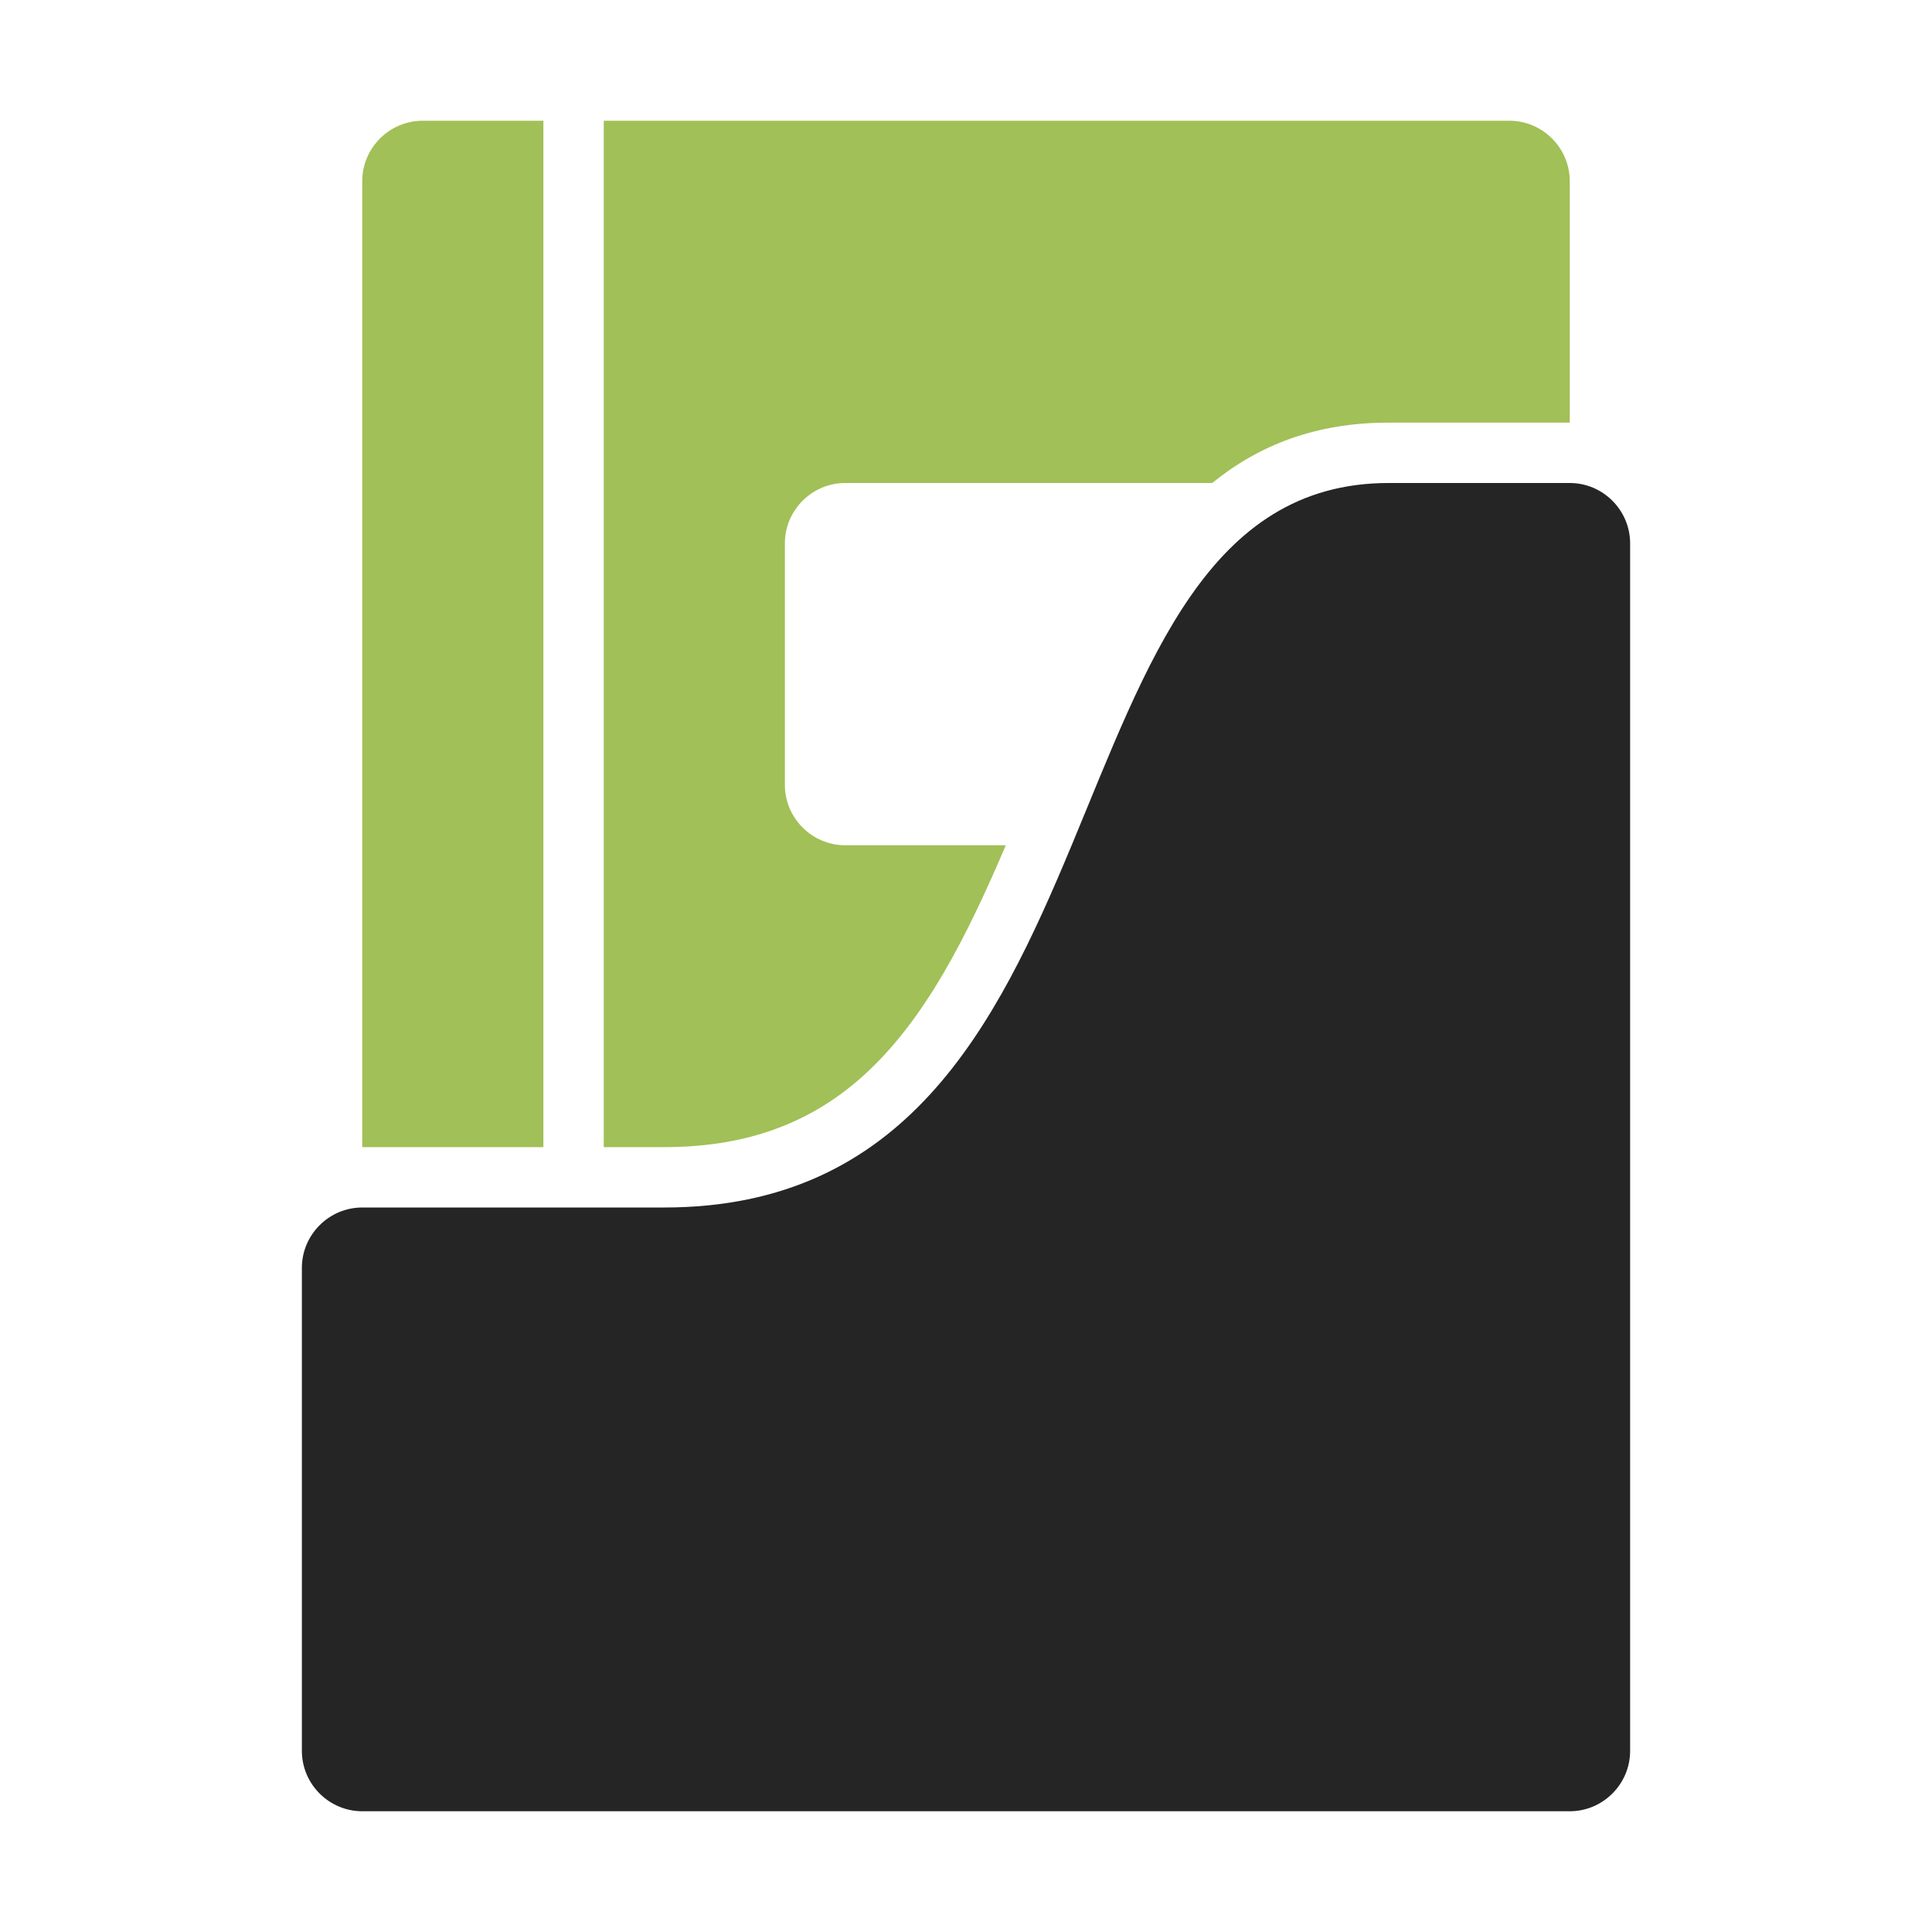 <?xml version="1.0" encoding="UTF-8"?>
<!DOCTYPE svg PUBLIC "-//W3C//DTD SVG 1.1//EN" "http://www.w3.org/Graphics/SVG/1.1/DTD/svg11.dtd">
<svg xmlns="http://www.w3.org/2000/svg" xml:space="preserve" width="1024px" height="1024px" shape-rendering="geometricPrecision" text-rendering="geometricPrecision" image-rendering="optimizeQuality" fill-rule="nonzero" clip-rule="evenodd" viewBox="0 0 10240 10240" xmlns:xlink="http://www.w3.org/1999/xlink">
	<title>magazine_folder icon</title>
	<desc>magazine_folder icon from the IconExperience.com O-Collection. Copyright by INCORS GmbH (www.incors.com).</desc>
	<path id="curve1" fill="#A1C057" d="M2240 640l640 0 0 5440 -960 0 0 -5120c0,-176 144,-320 320,-320zm2240 1920l1945 0c245,-199 546,-320 935,-320l960 0 0 -1280c0,-176 -144,-320 -320,-320l-4800 0 0 5440 320 0c401,0 752,-106 1053,-376 331,-297 554,-746 758,-1224l-851 0c-176,0 -320,-144 -320,-320l0 -1280c0,-176 144,-320 320,-320z"/>
	<path id="curve0" fill="#252525" d="M3520 6400c2560,0 1920,-3840 3840,-3840l960 0c176,0 320,144 320,320l0 6400c0,176 -144,320 -320,320l-6400 0c-176,0 -320,-144 -320,-320l0 -2560c0,-176 144,-320 320,-320l1600 0z"/>
</svg>
